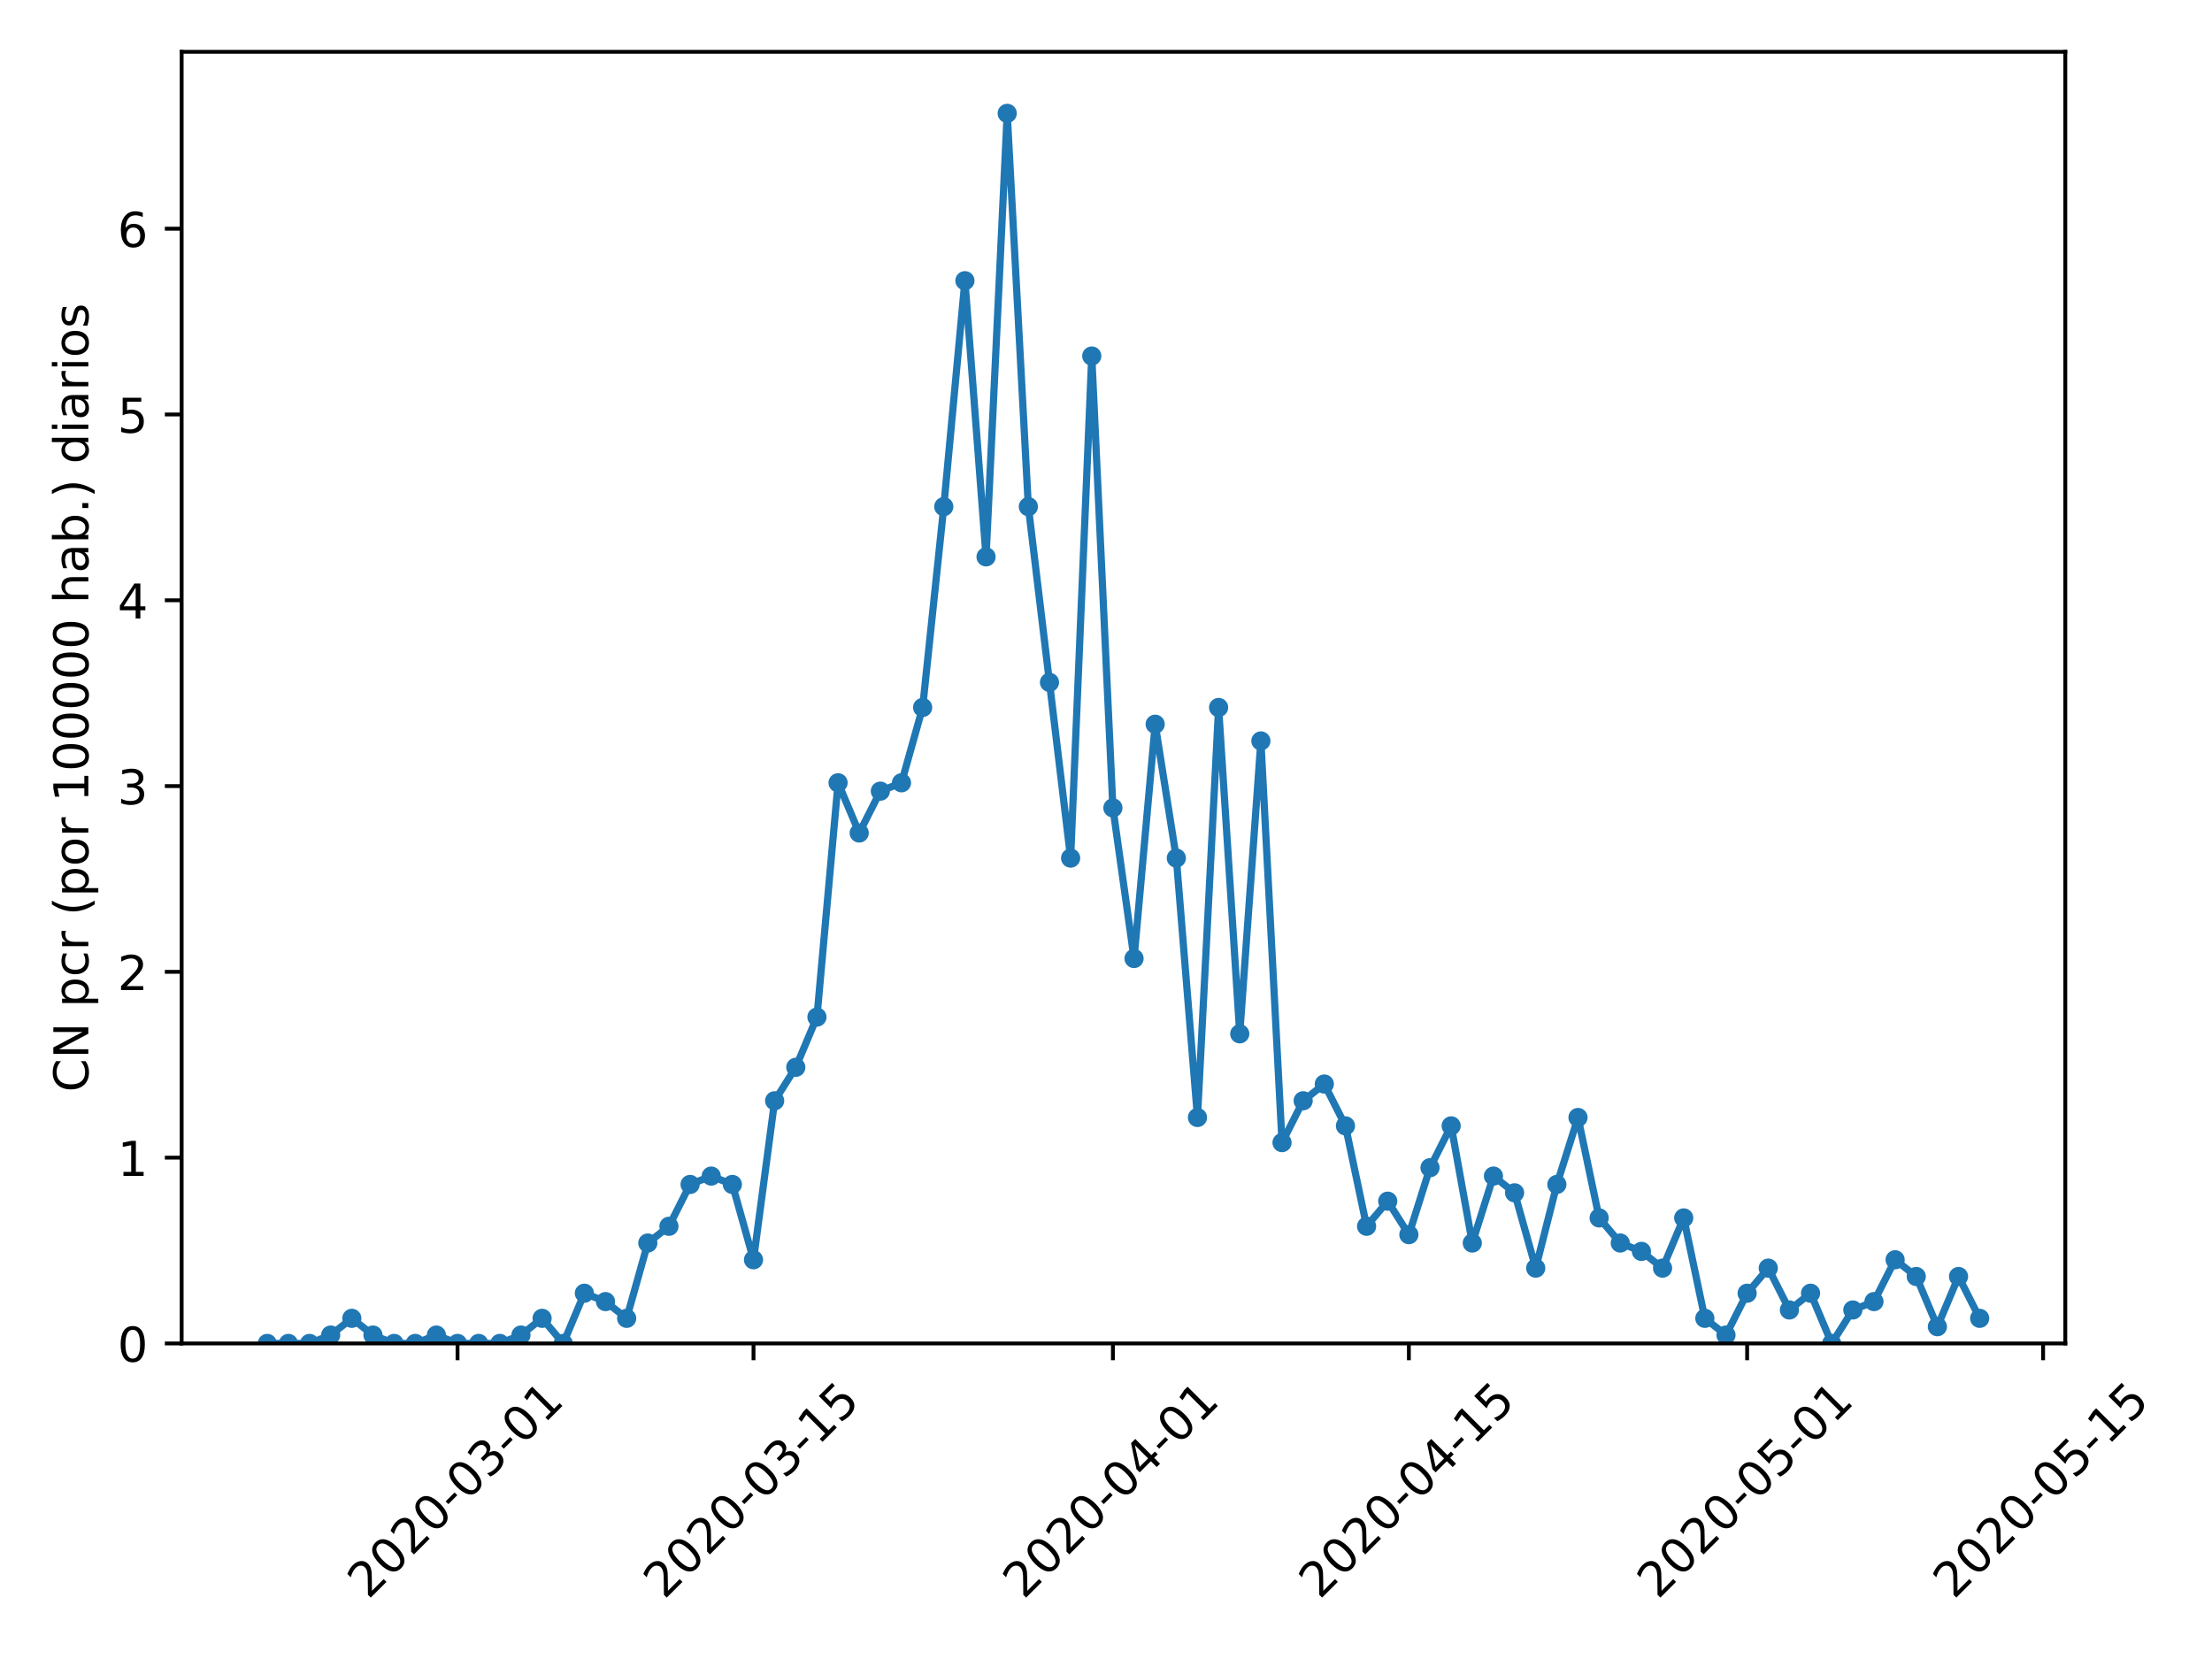 <?xml version="1.0" encoding="utf-8" standalone="no"?>
<!DOCTYPE svg PUBLIC "-//W3C//DTD SVG 1.1//EN"
  "http://www.w3.org/Graphics/SVG/1.1/DTD/svg11.dtd">
<!-- Created with matplotlib (https://matplotlib.org/) -->
<svg height="345.6pt" version="1.1" viewBox="0 0 460.8 345.6" width="460.8pt" xmlns="http://www.w3.org/2000/svg" xmlns:xlink="http://www.w3.org/1999/xlink">
 <defs>
  <style type="text/css">
*{stroke-linecap:butt;stroke-linejoin:round;}
  </style>
 </defs>
 <g id="figure_1">
  <g id="patch_1">
   <path d="M 0 345.6 
L 460.8 345.6 
L 460.8 0 
L 0 0 
z
" style="fill:#ffffff;"/>
  </g>
  <g id="axes_1">
   <g id="patch_2">
    <path d="M 37.841 279.863 
L 430.24 279.863 
L 430.24 10.8 
L 37.841 10.8 
z
" style="fill:#ffffff;"/>
   </g>
   <g id="matplotlib.axis_1">
    <g id="xtick_1">
     <g id="line2d_1">
      <defs>
       <path d="M 0 0 
L 0 3.5 
" id="m62d2cc485e" style="stroke:#000000;stroke-width:0.8;"/>
      </defs>
      <g>
       <use style="stroke:#000000;stroke-width:0.8;" x="95.313" xlink:href="#m62d2cc485e" y="279.863"/>
      </g>
     </g>
     <g id="text_1">
      <!-- 2020-03-01 -->
      <defs>
       <path d="M 19.188 8.297 
L 53.609 8.297 
L 53.609 0 
L 7.328 0 
L 7.328 8.297 
Q 12.938 14.109 22.625 23.891 
Q 32.328 33.688 34.812 36.531 
Q 39.547 41.844 41.422 45.531 
Q 43.312 49.219 43.312 52.781 
Q 43.312 58.594 39.234 62.25 
Q 35.156 65.922 28.609 65.922 
Q 23.969 65.922 18.812 64.312 
Q 13.672 62.703 7.812 59.422 
L 7.812 69.391 
Q 13.766 71.781 18.938 73 
Q 24.125 74.219 28.422 74.219 
Q 39.75 74.219 46.484 68.547 
Q 53.219 62.891 53.219 53.422 
Q 53.219 48.922 51.531 44.891 
Q 49.859 40.875 45.406 35.406 
Q 44.188 33.984 37.641 27.219 
Q 31.109 20.453 19.188 8.297 
z
" id="DejaVuSans-50"/>
       <path d="M 31.781 66.406 
Q 24.172 66.406 20.328 58.906 
Q 16.5 51.422 16.5 36.375 
Q 16.5 21.391 20.328 13.891 
Q 24.172 6.391 31.781 6.391 
Q 39.453 6.391 43.281 13.891 
Q 47.125 21.391 47.125 36.375 
Q 47.125 51.422 43.281 58.906 
Q 39.453 66.406 31.781 66.406 
z
M 31.781 74.219 
Q 44.047 74.219 50.516 64.516 
Q 56.984 54.828 56.984 36.375 
Q 56.984 17.969 50.516 8.266 
Q 44.047 -1.422 31.781 -1.422 
Q 19.531 -1.422 13.062 8.266 
Q 6.594 17.969 6.594 36.375 
Q 6.594 54.828 13.062 64.516 
Q 19.531 74.219 31.781 74.219 
z
" id="DejaVuSans-48"/>
       <path d="M 4.891 31.391 
L 31.203 31.391 
L 31.203 23.391 
L 4.891 23.391 
z
" id="DejaVuSans-45"/>
       <path d="M 40.578 39.312 
Q 47.656 37.797 51.625 33 
Q 55.609 28.219 55.609 21.188 
Q 55.609 10.406 48.188 4.484 
Q 40.766 -1.422 27.094 -1.422 
Q 22.516 -1.422 17.656 -0.516 
Q 12.797 0.391 7.625 2.203 
L 7.625 11.719 
Q 11.719 9.328 16.594 8.109 
Q 21.484 6.891 26.812 6.891 
Q 36.078 6.891 40.938 10.547 
Q 45.797 14.203 45.797 21.188 
Q 45.797 27.641 41.281 31.266 
Q 36.766 34.906 28.719 34.906 
L 20.219 34.906 
L 20.219 43.016 
L 29.109 43.016 
Q 36.375 43.016 40.234 45.922 
Q 44.094 48.828 44.094 54.297 
Q 44.094 59.906 40.109 62.906 
Q 36.141 65.922 28.719 65.922 
Q 24.656 65.922 20.016 65.031 
Q 15.375 64.156 9.812 62.312 
L 9.812 71.094 
Q 15.438 72.656 20.344 73.438 
Q 25.25 74.219 29.594 74.219 
Q 40.828 74.219 47.359 69.109 
Q 53.906 64.016 53.906 55.328 
Q 53.906 49.266 50.438 45.094 
Q 46.969 40.922 40.578 39.312 
z
" id="DejaVuSans-51"/>
       <path d="M 12.406 8.297 
L 28.516 8.297 
L 28.516 63.922 
L 10.984 60.406 
L 10.984 69.391 
L 28.422 72.906 
L 38.281 72.906 
L 38.281 8.297 
L 54.391 8.297 
L 54.391 0 
L 12.406 0 
z
" id="DejaVuSans-49"/>
      </defs>
      <g transform="translate(76.717 333.329)rotate(-45)scale(0.1 -0.1)">
       <use xlink:href="#DejaVuSans-50"/>
       <use x="63.623" xlink:href="#DejaVuSans-48"/>
       <use x="127.246" xlink:href="#DejaVuSans-50"/>
       <use x="190.869" xlink:href="#DejaVuSans-48"/>
       <use x="254.492" xlink:href="#DejaVuSans-45"/>
       <use x="290.576" xlink:href="#DejaVuSans-48"/>
       <use x="354.199" xlink:href="#DejaVuSans-51"/>
       <use x="417.822" xlink:href="#DejaVuSans-45"/>
       <use x="453.906" xlink:href="#DejaVuSans-48"/>
       <use x="517.529" xlink:href="#DejaVuSans-49"/>
      </g>
     </g>
    </g>
    <g id="xtick_2">
     <g id="line2d_2">
      <g>
       <use style="stroke:#000000;stroke-width:0.8;" x="156.97" xlink:href="#m62d2cc485e" y="279.863"/>
      </g>
     </g>
     <g id="text_2">
      <!-- 2020-03-15 -->
      <defs>
       <path d="M 10.797 72.906 
L 49.516 72.906 
L 49.516 64.594 
L 19.828 64.594 
L 19.828 46.734 
Q 21.969 47.469 24.109 47.828 
Q 26.266 48.188 28.422 48.188 
Q 40.625 48.188 47.75 41.5 
Q 54.891 34.812 54.891 23.391 
Q 54.891 11.625 47.562 5.094 
Q 40.234 -1.422 26.906 -1.422 
Q 22.312 -1.422 17.547 -0.641 
Q 12.797 0.141 7.719 1.703 
L 7.719 11.625 
Q 12.109 9.234 16.797 8.062 
Q 21.484 6.891 26.703 6.891 
Q 35.156 6.891 40.078 11.328 
Q 45.016 15.766 45.016 23.391 
Q 45.016 31 40.078 35.438 
Q 35.156 39.891 26.703 39.891 
Q 22.75 39.891 18.812 39.016 
Q 14.891 38.141 10.797 36.281 
z
" id="DejaVuSans-53"/>
      </defs>
      <g transform="translate(138.374 333.329)rotate(-45)scale(0.1 -0.1)">
       <use xlink:href="#DejaVuSans-50"/>
       <use x="63.623" xlink:href="#DejaVuSans-48"/>
       <use x="127.246" xlink:href="#DejaVuSans-50"/>
       <use x="190.869" xlink:href="#DejaVuSans-48"/>
       <use x="254.492" xlink:href="#DejaVuSans-45"/>
       <use x="290.576" xlink:href="#DejaVuSans-48"/>
       <use x="354.199" xlink:href="#DejaVuSans-51"/>
       <use x="417.822" xlink:href="#DejaVuSans-45"/>
       <use x="453.906" xlink:href="#DejaVuSans-49"/>
       <use x="517.529" xlink:href="#DejaVuSans-53"/>
      </g>
     </g>
    </g>
    <g id="xtick_3">
     <g id="line2d_3">
      <g>
       <use style="stroke:#000000;stroke-width:0.8;" x="231.838" xlink:href="#m62d2cc485e" y="279.863"/>
      </g>
     </g>
     <g id="text_3">
      <!-- 2020-04-01 -->
      <defs>
       <path d="M 37.797 64.312 
L 12.891 25.391 
L 37.797 25.391 
z
M 35.203 72.906 
L 47.609 72.906 
L 47.609 25.391 
L 58.016 25.391 
L 58.016 17.188 
L 47.609 17.188 
L 47.609 0 
L 37.797 0 
L 37.797 17.188 
L 4.891 17.188 
L 4.891 26.703 
z
" id="DejaVuSans-52"/>
      </defs>
      <g transform="translate(213.242 333.329)rotate(-45)scale(0.1 -0.1)">
       <use xlink:href="#DejaVuSans-50"/>
       <use x="63.623" xlink:href="#DejaVuSans-48"/>
       <use x="127.246" xlink:href="#DejaVuSans-50"/>
       <use x="190.869" xlink:href="#DejaVuSans-48"/>
       <use x="254.492" xlink:href="#DejaVuSans-45"/>
       <use x="290.576" xlink:href="#DejaVuSans-48"/>
       <use x="354.199" xlink:href="#DejaVuSans-52"/>
       <use x="417.822" xlink:href="#DejaVuSans-45"/>
       <use x="453.906" xlink:href="#DejaVuSans-48"/>
       <use x="517.529" xlink:href="#DejaVuSans-49"/>
      </g>
     </g>
    </g>
    <g id="xtick_4">
     <g id="line2d_4">
      <g>
       <use style="stroke:#000000;stroke-width:0.8;" x="293.495" xlink:href="#m62d2cc485e" y="279.863"/>
      </g>
     </g>
     <g id="text_4">
      <!-- 2020-04-15 -->
      <g transform="translate(274.899 333.329)rotate(-45)scale(0.1 -0.1)">
       <use xlink:href="#DejaVuSans-50"/>
       <use x="63.623" xlink:href="#DejaVuSans-48"/>
       <use x="127.246" xlink:href="#DejaVuSans-50"/>
       <use x="190.869" xlink:href="#DejaVuSans-48"/>
       <use x="254.492" xlink:href="#DejaVuSans-45"/>
       <use x="290.576" xlink:href="#DejaVuSans-48"/>
       <use x="354.199" xlink:href="#DejaVuSans-52"/>
       <use x="417.822" xlink:href="#DejaVuSans-45"/>
       <use x="453.906" xlink:href="#DejaVuSans-49"/>
       <use x="517.529" xlink:href="#DejaVuSans-53"/>
      </g>
     </g>
    </g>
    <g id="xtick_5">
     <g id="line2d_5">
      <g>
       <use style="stroke:#000000;stroke-width:0.8;" x="363.959" xlink:href="#m62d2cc485e" y="279.863"/>
      </g>
     </g>
     <g id="text_5">
      <!-- 2020-05-01 -->
      <g transform="translate(345.363 333.329)rotate(-45)scale(0.1 -0.1)">
       <use xlink:href="#DejaVuSans-50"/>
       <use x="63.623" xlink:href="#DejaVuSans-48"/>
       <use x="127.246" xlink:href="#DejaVuSans-50"/>
       <use x="190.869" xlink:href="#DejaVuSans-48"/>
       <use x="254.492" xlink:href="#DejaVuSans-45"/>
       <use x="290.576" xlink:href="#DejaVuSans-48"/>
       <use x="354.199" xlink:href="#DejaVuSans-53"/>
       <use x="417.822" xlink:href="#DejaVuSans-45"/>
       <use x="453.906" xlink:href="#DejaVuSans-48"/>
       <use x="517.529" xlink:href="#DejaVuSans-49"/>
      </g>
     </g>
    </g>
    <g id="xtick_6">
     <g id="line2d_6">
      <g>
       <use style="stroke:#000000;stroke-width:0.8;" x="425.616" xlink:href="#m62d2cc485e" y="279.863"/>
      </g>
     </g>
     <g id="text_6">
      <!-- 2020-05-15 -->
      <g transform="translate(407.02 333.329)rotate(-45)scale(0.1 -0.1)">
       <use xlink:href="#DejaVuSans-50"/>
       <use x="63.623" xlink:href="#DejaVuSans-48"/>
       <use x="127.246" xlink:href="#DejaVuSans-50"/>
       <use x="190.869" xlink:href="#DejaVuSans-48"/>
       <use x="254.492" xlink:href="#DejaVuSans-45"/>
       <use x="290.576" xlink:href="#DejaVuSans-48"/>
       <use x="354.199" xlink:href="#DejaVuSans-53"/>
       <use x="417.822" xlink:href="#DejaVuSans-45"/>
       <use x="453.906" xlink:href="#DejaVuSans-49"/>
       <use x="517.529" xlink:href="#DejaVuSans-53"/>
      </g>
     </g>
    </g>
   </g>
   <g id="matplotlib.axis_2">
    <g id="ytick_1">
     <g id="line2d_7">
      <defs>
       <path d="M 0 0 
L -3.5 0 
" id="m914683cd94" style="stroke:#000000;stroke-width:0.8;"/>
      </defs>
      <g>
       <use style="stroke:#000000;stroke-width:0.8;" x="37.841" xlink:href="#m914683cd94" y="279.863"/>
      </g>
     </g>
     <g id="text_7">
      <!-- 0 -->
      <g transform="translate(24.478 283.662)scale(0.1 -0.1)">
       <use xlink:href="#DejaVuSans-48"/>
      </g>
     </g>
    </g>
    <g id="ytick_2">
     <g id="line2d_8">
      <g>
       <use style="stroke:#000000;stroke-width:0.8;" x="37.841" xlink:href="#m914683cd94" y="241.159"/>
      </g>
     </g>
     <g id="text_8">
      <!-- 1 -->
      <g transform="translate(24.478 244.958)scale(0.1 -0.1)">
       <use xlink:href="#DejaVuSans-49"/>
      </g>
     </g>
    </g>
    <g id="ytick_3">
     <g id="line2d_9">
      <g>
       <use style="stroke:#000000;stroke-width:0.8;" x="37.841" xlink:href="#m914683cd94" y="202.455"/>
      </g>
     </g>
     <g id="text_9">
      <!-- 2 -->
      <g transform="translate(24.478 206.254)scale(0.1 -0.1)">
       <use xlink:href="#DejaVuSans-50"/>
      </g>
     </g>
    </g>
    <g id="ytick_4">
     <g id="line2d_10">
      <g>
       <use style="stroke:#000000;stroke-width:0.8;" x="37.841" xlink:href="#m914683cd94" y="163.751"/>
      </g>
     </g>
     <g id="text_10">
      <!-- 3 -->
      <g transform="translate(24.478 167.551)scale(0.1 -0.1)">
       <use xlink:href="#DejaVuSans-51"/>
      </g>
     </g>
    </g>
    <g id="ytick_5">
     <g id="line2d_11">
      <g>
       <use style="stroke:#000000;stroke-width:0.8;" x="37.841" xlink:href="#m914683cd94" y="125.048"/>
      </g>
     </g>
     <g id="text_11">
      <!-- 4 -->
      <g transform="translate(24.478 128.847)scale(0.1 -0.1)">
       <use xlink:href="#DejaVuSans-52"/>
      </g>
     </g>
    </g>
    <g id="ytick_6">
     <g id="line2d_12">
      <g>
       <use style="stroke:#000000;stroke-width:0.8;" x="37.841" xlink:href="#m914683cd94" y="86.344"/>
      </g>
     </g>
     <g id="text_12">
      <!-- 5 -->
      <g transform="translate(24.478 90.143)scale(0.1 -0.1)">
       <use xlink:href="#DejaVuSans-53"/>
      </g>
     </g>
    </g>
    <g id="ytick_7">
     <g id="line2d_13">
      <g>
       <use style="stroke:#000000;stroke-width:0.8;" x="37.841" xlink:href="#m914683cd94" y="47.64"/>
      </g>
     </g>
     <g id="text_13">
      <!-- 6 -->
      <defs>
       <path d="M 33.016 40.375 
Q 26.375 40.375 22.484 35.828 
Q 18.609 31.297 18.609 23.391 
Q 18.609 15.531 22.484 10.953 
Q 26.375 6.391 33.016 6.391 
Q 39.656 6.391 43.531 10.953 
Q 47.406 15.531 47.406 23.391 
Q 47.406 31.297 43.531 35.828 
Q 39.656 40.375 33.016 40.375 
z
M 52.594 71.297 
L 52.594 62.312 
Q 48.875 64.062 45.094 64.984 
Q 41.312 65.922 37.594 65.922 
Q 27.828 65.922 22.672 59.328 
Q 17.531 52.734 16.797 39.406 
Q 19.672 43.656 24.016 45.922 
Q 28.375 48.188 33.594 48.188 
Q 44.578 48.188 50.953 41.516 
Q 57.328 34.859 57.328 23.391 
Q 57.328 12.156 50.688 5.359 
Q 44.047 -1.422 33.016 -1.422 
Q 20.359 -1.422 13.672 8.266 
Q 6.984 17.969 6.984 36.375 
Q 6.984 53.656 15.188 63.938 
Q 23.391 74.219 37.203 74.219 
Q 40.922 74.219 44.703 73.484 
Q 48.484 72.75 52.594 71.297 
z
" id="DejaVuSans-54"/>
      </defs>
      <g transform="translate(24.478 51.44)scale(0.1 -0.1)">
       <use xlink:href="#DejaVuSans-54"/>
      </g>
     </g>
    </g>
    <g id="text_14">
     <!-- CN pcr (por 100000 hab.) diarios -->
     <defs>
      <path d="M 64.406 67.281 
L 64.406 56.891 
Q 59.422 61.531 53.781 63.812 
Q 48.141 66.109 41.797 66.109 
Q 29.297 66.109 22.656 58.469 
Q 16.016 50.828 16.016 36.375 
Q 16.016 21.969 22.656 14.328 
Q 29.297 6.688 41.797 6.688 
Q 48.141 6.688 53.781 8.984 
Q 59.422 11.281 64.406 15.922 
L 64.406 5.609 
Q 59.234 2.094 53.438 0.328 
Q 47.656 -1.422 41.219 -1.422 
Q 24.656 -1.422 15.125 8.703 
Q 5.609 18.844 5.609 36.375 
Q 5.609 53.953 15.125 64.078 
Q 24.656 74.219 41.219 74.219 
Q 47.75 74.219 53.531 72.484 
Q 59.328 70.75 64.406 67.281 
z
" id="DejaVuSans-67"/>
      <path d="M 9.812 72.906 
L 23.094 72.906 
L 55.422 11.922 
L 55.422 72.906 
L 64.984 72.906 
L 64.984 0 
L 51.703 0 
L 19.391 60.984 
L 19.391 0 
L 9.812 0 
z
" id="DejaVuSans-78"/>
      <path id="DejaVuSans-32"/>
      <path d="M 18.109 8.203 
L 18.109 -20.797 
L 9.078 -20.797 
L 9.078 54.688 
L 18.109 54.688 
L 18.109 46.391 
Q 20.953 51.266 25.266 53.625 
Q 29.594 56 35.594 56 
Q 45.562 56 51.781 48.094 
Q 58.016 40.188 58.016 27.297 
Q 58.016 14.406 51.781 6.484 
Q 45.562 -1.422 35.594 -1.422 
Q 29.594 -1.422 25.266 0.953 
Q 20.953 3.328 18.109 8.203 
z
M 48.688 27.297 
Q 48.688 37.203 44.609 42.844 
Q 40.531 48.484 33.406 48.484 
Q 26.266 48.484 22.188 42.844 
Q 18.109 37.203 18.109 27.297 
Q 18.109 17.391 22.188 11.75 
Q 26.266 6.109 33.406 6.109 
Q 40.531 6.109 44.609 11.75 
Q 48.688 17.391 48.688 27.297 
z
" id="DejaVuSans-112"/>
      <path d="M 48.781 52.594 
L 48.781 44.188 
Q 44.969 46.297 41.141 47.344 
Q 37.312 48.391 33.406 48.391 
Q 24.656 48.391 19.812 42.844 
Q 14.984 37.312 14.984 27.297 
Q 14.984 17.281 19.812 11.734 
Q 24.656 6.203 33.406 6.203 
Q 37.312 6.203 41.141 7.25 
Q 44.969 8.297 48.781 10.406 
L 48.781 2.094 
Q 45.016 0.344 40.984 -0.531 
Q 36.969 -1.422 32.422 -1.422 
Q 20.062 -1.422 12.781 6.344 
Q 5.516 14.109 5.516 27.297 
Q 5.516 40.672 12.859 48.328 
Q 20.219 56 33.016 56 
Q 37.156 56 41.109 55.141 
Q 45.062 54.297 48.781 52.594 
z
" id="DejaVuSans-99"/>
      <path d="M 41.109 46.297 
Q 39.594 47.172 37.812 47.578 
Q 36.031 48 33.891 48 
Q 26.266 48 22.188 43.047 
Q 18.109 38.094 18.109 28.812 
L 18.109 0 
L 9.078 0 
L 9.078 54.688 
L 18.109 54.688 
L 18.109 46.188 
Q 20.953 51.172 25.484 53.578 
Q 30.031 56 36.531 56 
Q 37.453 56 38.578 55.875 
Q 39.703 55.766 41.062 55.516 
z
" id="DejaVuSans-114"/>
      <path d="M 31 75.875 
Q 24.469 64.656 21.281 53.656 
Q 18.109 42.672 18.109 31.391 
Q 18.109 20.125 21.312 9.062 
Q 24.516 -2 31 -13.188 
L 23.188 -13.188 
Q 15.875 -1.703 12.234 9.375 
Q 8.594 20.453 8.594 31.391 
Q 8.594 42.281 12.203 53.312 
Q 15.828 64.359 23.188 75.875 
z
" id="DejaVuSans-40"/>
      <path d="M 30.609 48.391 
Q 23.391 48.391 19.188 42.75 
Q 14.984 37.109 14.984 27.297 
Q 14.984 17.484 19.156 11.844 
Q 23.344 6.203 30.609 6.203 
Q 37.797 6.203 41.984 11.859 
Q 46.188 17.531 46.188 27.297 
Q 46.188 37.016 41.984 42.703 
Q 37.797 48.391 30.609 48.391 
z
M 30.609 56 
Q 42.328 56 49.016 48.375 
Q 55.719 40.766 55.719 27.297 
Q 55.719 13.875 49.016 6.219 
Q 42.328 -1.422 30.609 -1.422 
Q 18.844 -1.422 12.172 6.219 
Q 5.516 13.875 5.516 27.297 
Q 5.516 40.766 12.172 48.375 
Q 18.844 56 30.609 56 
z
" id="DejaVuSans-111"/>
      <path d="M 54.891 33.016 
L 54.891 0 
L 45.906 0 
L 45.906 32.719 
Q 45.906 40.484 42.875 44.328 
Q 39.844 48.188 33.797 48.188 
Q 26.516 48.188 22.312 43.547 
Q 18.109 38.922 18.109 30.906 
L 18.109 0 
L 9.078 0 
L 9.078 75.984 
L 18.109 75.984 
L 18.109 46.188 
Q 21.344 51.125 25.703 53.562 
Q 30.078 56 35.797 56 
Q 45.219 56 50.047 50.172 
Q 54.891 44.344 54.891 33.016 
z
" id="DejaVuSans-104"/>
      <path d="M 34.281 27.484 
Q 23.391 27.484 19.188 25 
Q 14.984 22.516 14.984 16.5 
Q 14.984 11.719 18.141 8.906 
Q 21.297 6.109 26.703 6.109 
Q 34.188 6.109 38.703 11.406 
Q 43.219 16.703 43.219 25.484 
L 43.219 27.484 
z
M 52.203 31.203 
L 52.203 0 
L 43.219 0 
L 43.219 8.297 
Q 40.141 3.328 35.547 0.953 
Q 30.953 -1.422 24.312 -1.422 
Q 15.922 -1.422 10.953 3.297 
Q 6 8.016 6 15.922 
Q 6 25.141 12.172 29.828 
Q 18.359 34.516 30.609 34.516 
L 43.219 34.516 
L 43.219 35.406 
Q 43.219 41.609 39.141 45 
Q 35.062 48.391 27.688 48.391 
Q 23 48.391 18.547 47.266 
Q 14.109 46.141 10.016 43.891 
L 10.016 52.203 
Q 14.938 54.109 19.578 55.047 
Q 24.219 56 28.609 56 
Q 40.484 56 46.344 49.844 
Q 52.203 43.703 52.203 31.203 
z
" id="DejaVuSans-97"/>
      <path d="M 48.688 27.297 
Q 48.688 37.203 44.609 42.844 
Q 40.531 48.484 33.406 48.484 
Q 26.266 48.484 22.188 42.844 
Q 18.109 37.203 18.109 27.297 
Q 18.109 17.391 22.188 11.75 
Q 26.266 6.109 33.406 6.109 
Q 40.531 6.109 44.609 11.75 
Q 48.688 17.391 48.688 27.297 
z
M 18.109 46.391 
Q 20.953 51.266 25.266 53.625 
Q 29.594 56 35.594 56 
Q 45.562 56 51.781 48.094 
Q 58.016 40.188 58.016 27.297 
Q 58.016 14.406 51.781 6.484 
Q 45.562 -1.422 35.594 -1.422 
Q 29.594 -1.422 25.266 0.953 
Q 20.953 3.328 18.109 8.203 
L 18.109 0 
L 9.078 0 
L 9.078 75.984 
L 18.109 75.984 
z
" id="DejaVuSans-98"/>
      <path d="M 10.688 12.406 
L 21 12.406 
L 21 0 
L 10.688 0 
z
" id="DejaVuSans-46"/>
      <path d="M 8.016 75.875 
L 15.828 75.875 
Q 23.141 64.359 26.781 53.312 
Q 30.422 42.281 30.422 31.391 
Q 30.422 20.453 26.781 9.375 
Q 23.141 -1.703 15.828 -13.188 
L 8.016 -13.188 
Q 14.5 -2 17.703 9.062 
Q 20.906 20.125 20.906 31.391 
Q 20.906 42.672 17.703 53.656 
Q 14.5 64.656 8.016 75.875 
z
" id="DejaVuSans-41"/>
      <path d="M 45.406 46.391 
L 45.406 75.984 
L 54.391 75.984 
L 54.391 0 
L 45.406 0 
L 45.406 8.203 
Q 42.578 3.328 38.25 0.953 
Q 33.938 -1.422 27.875 -1.422 
Q 17.969 -1.422 11.734 6.484 
Q 5.516 14.406 5.516 27.297 
Q 5.516 40.188 11.734 48.094 
Q 17.969 56 27.875 56 
Q 33.938 56 38.25 53.625 
Q 42.578 51.266 45.406 46.391 
z
M 14.797 27.297 
Q 14.797 17.391 18.875 11.75 
Q 22.953 6.109 30.078 6.109 
Q 37.203 6.109 41.297 11.75 
Q 45.406 17.391 45.406 27.297 
Q 45.406 37.203 41.297 42.844 
Q 37.203 48.484 30.078 48.484 
Q 22.953 48.484 18.875 42.844 
Q 14.797 37.203 14.797 27.297 
z
" id="DejaVuSans-100"/>
      <path d="M 9.422 54.688 
L 18.406 54.688 
L 18.406 0 
L 9.422 0 
z
M 9.422 75.984 
L 18.406 75.984 
L 18.406 64.594 
L 9.422 64.594 
z
" id="DejaVuSans-105"/>
      <path d="M 44.281 53.078 
L 44.281 44.578 
Q 40.484 46.531 36.375 47.5 
Q 32.281 48.484 27.875 48.484 
Q 21.188 48.484 17.844 46.438 
Q 14.5 44.391 14.5 40.281 
Q 14.5 37.156 16.891 35.375 
Q 19.281 33.594 26.516 31.984 
L 29.594 31.297 
Q 39.156 29.25 43.188 25.516 
Q 47.219 21.781 47.219 15.094 
Q 47.219 7.469 41.188 3.016 
Q 35.156 -1.422 24.609 -1.422 
Q 20.219 -1.422 15.453 -0.562 
Q 10.688 0.297 5.422 2 
L 5.422 11.281 
Q 10.406 8.688 15.234 7.391 
Q 20.062 6.109 24.812 6.109 
Q 31.156 6.109 34.562 8.281 
Q 37.984 10.453 37.984 14.406 
Q 37.984 18.062 35.516 20.016 
Q 33.062 21.969 24.703 23.781 
L 21.578 24.516 
Q 13.234 26.266 9.516 29.906 
Q 5.812 33.547 5.812 39.891 
Q 5.812 47.609 11.281 51.797 
Q 16.75 56 26.812 56 
Q 31.781 56 36.172 55.266 
Q 40.578 54.547 44.281 53.078 
z
" id="DejaVuSans-115"/>
     </defs>
     <g transform="translate(18.398 227.498)rotate(-90)scale(0.1 -0.1)">
      <use xlink:href="#DejaVuSans-67"/>
      <use x="69.824" xlink:href="#DejaVuSans-78"/>
      <use x="144.629" xlink:href="#DejaVuSans-32"/>
      <use x="176.416" xlink:href="#DejaVuSans-112"/>
      <use x="239.893" xlink:href="#DejaVuSans-99"/>
      <use x="294.873" xlink:href="#DejaVuSans-114"/>
      <use x="335.986" xlink:href="#DejaVuSans-32"/>
      <use x="367.773" xlink:href="#DejaVuSans-40"/>
      <use x="406.787" xlink:href="#DejaVuSans-112"/>
      <use x="470.264" xlink:href="#DejaVuSans-111"/>
      <use x="531.445" xlink:href="#DejaVuSans-114"/>
      <use x="572.559" xlink:href="#DejaVuSans-32"/>
      <use x="604.346" xlink:href="#DejaVuSans-49"/>
      <use x="667.969" xlink:href="#DejaVuSans-48"/>
      <use x="731.592" xlink:href="#DejaVuSans-48"/>
      <use x="795.215" xlink:href="#DejaVuSans-48"/>
      <use x="858.838" xlink:href="#DejaVuSans-48"/>
      <use x="922.461" xlink:href="#DejaVuSans-48"/>
      <use x="986.084" xlink:href="#DejaVuSans-32"/>
      <use x="1017.871" xlink:href="#DejaVuSans-104"/>
      <use x="1081.25" xlink:href="#DejaVuSans-97"/>
      <use x="1142.529" xlink:href="#DejaVuSans-98"/>
      <use x="1206.006" xlink:href="#DejaVuSans-46"/>
      <use x="1237.793" xlink:href="#DejaVuSans-41"/>
      <use x="1276.807" xlink:href="#DejaVuSans-32"/>
      <use x="1308.594" xlink:href="#DejaVuSans-100"/>
      <use x="1372.07" xlink:href="#DejaVuSans-105"/>
      <use x="1399.854" xlink:href="#DejaVuSans-97"/>
      <use x="1461.133" xlink:href="#DejaVuSans-114"/>
      <use x="1502.246" xlink:href="#DejaVuSans-105"/>
      <use x="1530.029" xlink:href="#DejaVuSans-111"/>
      <use x="1591.211" xlink:href="#DejaVuSans-115"/>
     </g>
    </g>
   </g>
   <g id="line2d_14">
    <path clip-path="url(#p7c4851041c)" d="M 55.677 279.863 
L 60.081 279.863 
L 64.485 279.863 
L 68.889 278.119 
L 73.293 274.633 
L 77.697 278.119 
L 82.101 279.863 
L 86.505 279.863 
L 90.909 278.119 
L 95.313 279.863 
L 99.717 279.863 
L 104.121 279.863 
L 108.525 278.119 
L 112.929 274.633 
L 117.333 279.863 
L 121.737 269.403 
L 126.141 271.147 
L 130.545 274.633 
L 134.95 258.944 
L 139.354 255.458 
L 143.758 246.742 
L 148.162 244.999 
L 152.566 246.742 
L 156.97 262.431 
L 161.374 229.31 
L 165.778 222.337 
L 170.182 211.878 
L 174.586 163.068 
L 178.99 173.528 
L 183.394 164.812 
L 187.798 163.068 
L 192.202 147.38 
L 196.606 105.543 
L 201.01 58.476 
L 205.414 116.002 
L 209.818 23.613 
L 214.222 105.543 
L 218.626 142.15 
L 223.03 178.757 
L 227.434 74.165 
L 231.838 168.298 
L 236.242 199.675 
L 240.646 150.866 
L 245.05 178.757 
L 249.454 232.796 
L 253.858 147.38 
L 258.262 215.364 
L 262.666 154.352 
L 267.07 238.026 
L 271.474 229.31 
L 275.878 225.823 
L 280.283 234.539 
L 284.687 255.458 
L 289.091 250.228 
L 293.495 257.201 
L 297.899 243.255 
L 302.303 234.539 
L 306.707 258.944 
L 311.111 244.999 
L 315.515 248.485 
L 319.919 264.174 
L 324.323 246.742 
L 328.727 232.796 
L 333.131 253.715 
L 337.535 258.944 
L 341.939 260.687 
L 346.343 264.174 
L 350.747 253.715 
L 355.151 274.633 
L 359.555 278.119 
L 363.959 269.403 
L 368.363 264.174 
L 372.767 272.89 
L 377.171 269.403 
L 381.575 279.863 
L 385.979 272.89 
L 390.383 271.147 
L 394.787 262.431 
L 399.191 265.917 
L 403.595 276.376 
L 407.999 265.917 
L 412.403 274.633 
" style="fill:none;stroke:#1f77b4;stroke-linecap:square;stroke-width:1.5;"/>
    <defs>
     <path d="M 0 1.5 
C 0.398 1.5 0.779 1.342 1.061 1.061 
C 1.342 0.779 1.5 0.398 1.5 0 
C 1.5 -0.398 1.342 -0.779 1.061 -1.061 
C 0.779 -1.342 0.398 -1.5 0 -1.5 
C -0.398 -1.5 -0.779 -1.342 -1.061 -1.061 
C -1.342 -0.779 -1.5 -0.398 -1.5 0 
C -1.5 0.398 -1.342 0.779 -1.061 1.061 
C -0.779 1.342 -0.398 1.5 0 1.5 
z
" id="med26afd4af" style="stroke:#1f77b4;"/>
    </defs>
    <g clip-path="url(#p7c4851041c)">
     <use style="fill:#1f77b4;stroke:#1f77b4;" x="55.677" xlink:href="#med26afd4af" y="279.863"/>
     <use style="fill:#1f77b4;stroke:#1f77b4;" x="60.081" xlink:href="#med26afd4af" y="279.863"/>
     <use style="fill:#1f77b4;stroke:#1f77b4;" x="64.485" xlink:href="#med26afd4af" y="279.863"/>
     <use style="fill:#1f77b4;stroke:#1f77b4;" x="68.889" xlink:href="#med26afd4af" y="278.119"/>
     <use style="fill:#1f77b4;stroke:#1f77b4;" x="73.293" xlink:href="#med26afd4af" y="274.633"/>
     <use style="fill:#1f77b4;stroke:#1f77b4;" x="77.697" xlink:href="#med26afd4af" y="278.119"/>
     <use style="fill:#1f77b4;stroke:#1f77b4;" x="82.101" xlink:href="#med26afd4af" y="279.863"/>
     <use style="fill:#1f77b4;stroke:#1f77b4;" x="86.505" xlink:href="#med26afd4af" y="279.863"/>
     <use style="fill:#1f77b4;stroke:#1f77b4;" x="90.909" xlink:href="#med26afd4af" y="278.119"/>
     <use style="fill:#1f77b4;stroke:#1f77b4;" x="95.313" xlink:href="#med26afd4af" y="279.863"/>
     <use style="fill:#1f77b4;stroke:#1f77b4;" x="99.717" xlink:href="#med26afd4af" y="279.863"/>
     <use style="fill:#1f77b4;stroke:#1f77b4;" x="104.121" xlink:href="#med26afd4af" y="279.863"/>
     <use style="fill:#1f77b4;stroke:#1f77b4;" x="108.525" xlink:href="#med26afd4af" y="278.119"/>
     <use style="fill:#1f77b4;stroke:#1f77b4;" x="112.929" xlink:href="#med26afd4af" y="274.633"/>
     <use style="fill:#1f77b4;stroke:#1f77b4;" x="117.333" xlink:href="#med26afd4af" y="279.863"/>
     <use style="fill:#1f77b4;stroke:#1f77b4;" x="121.737" xlink:href="#med26afd4af" y="269.403"/>
     <use style="fill:#1f77b4;stroke:#1f77b4;" x="126.141" xlink:href="#med26afd4af" y="271.147"/>
     <use style="fill:#1f77b4;stroke:#1f77b4;" x="130.545" xlink:href="#med26afd4af" y="274.633"/>
     <use style="fill:#1f77b4;stroke:#1f77b4;" x="134.95" xlink:href="#med26afd4af" y="258.944"/>
     <use style="fill:#1f77b4;stroke:#1f77b4;" x="139.354" xlink:href="#med26afd4af" y="255.458"/>
     <use style="fill:#1f77b4;stroke:#1f77b4;" x="143.758" xlink:href="#med26afd4af" y="246.742"/>
     <use style="fill:#1f77b4;stroke:#1f77b4;" x="148.162" xlink:href="#med26afd4af" y="244.999"/>
     <use style="fill:#1f77b4;stroke:#1f77b4;" x="152.566" xlink:href="#med26afd4af" y="246.742"/>
     <use style="fill:#1f77b4;stroke:#1f77b4;" x="156.97" xlink:href="#med26afd4af" y="262.431"/>
     <use style="fill:#1f77b4;stroke:#1f77b4;" x="161.374" xlink:href="#med26afd4af" y="229.31"/>
     <use style="fill:#1f77b4;stroke:#1f77b4;" x="165.778" xlink:href="#med26afd4af" y="222.337"/>
     <use style="fill:#1f77b4;stroke:#1f77b4;" x="170.182" xlink:href="#med26afd4af" y="211.878"/>
     <use style="fill:#1f77b4;stroke:#1f77b4;" x="174.586" xlink:href="#med26afd4af" y="163.068"/>
     <use style="fill:#1f77b4;stroke:#1f77b4;" x="178.99" xlink:href="#med26afd4af" y="173.528"/>
     <use style="fill:#1f77b4;stroke:#1f77b4;" x="183.394" xlink:href="#med26afd4af" y="164.812"/>
     <use style="fill:#1f77b4;stroke:#1f77b4;" x="187.798" xlink:href="#med26afd4af" y="163.068"/>
     <use style="fill:#1f77b4;stroke:#1f77b4;" x="192.202" xlink:href="#med26afd4af" y="147.38"/>
     <use style="fill:#1f77b4;stroke:#1f77b4;" x="196.606" xlink:href="#med26afd4af" y="105.543"/>
     <use style="fill:#1f77b4;stroke:#1f77b4;" x="201.01" xlink:href="#med26afd4af" y="58.476"/>
     <use style="fill:#1f77b4;stroke:#1f77b4;" x="205.414" xlink:href="#med26afd4af" y="116.002"/>
     <use style="fill:#1f77b4;stroke:#1f77b4;" x="209.818" xlink:href="#med26afd4af" y="23.613"/>
     <use style="fill:#1f77b4;stroke:#1f77b4;" x="214.222" xlink:href="#med26afd4af" y="105.543"/>
     <use style="fill:#1f77b4;stroke:#1f77b4;" x="218.626" xlink:href="#med26afd4af" y="142.15"/>
     <use style="fill:#1f77b4;stroke:#1f77b4;" x="223.03" xlink:href="#med26afd4af" y="178.757"/>
     <use style="fill:#1f77b4;stroke:#1f77b4;" x="227.434" xlink:href="#med26afd4af" y="74.165"/>
     <use style="fill:#1f77b4;stroke:#1f77b4;" x="231.838" xlink:href="#med26afd4af" y="168.298"/>
     <use style="fill:#1f77b4;stroke:#1f77b4;" x="236.242" xlink:href="#med26afd4af" y="199.675"/>
     <use style="fill:#1f77b4;stroke:#1f77b4;" x="240.646" xlink:href="#med26afd4af" y="150.866"/>
     <use style="fill:#1f77b4;stroke:#1f77b4;" x="245.05" xlink:href="#med26afd4af" y="178.757"/>
     <use style="fill:#1f77b4;stroke:#1f77b4;" x="249.454" xlink:href="#med26afd4af" y="232.796"/>
     <use style="fill:#1f77b4;stroke:#1f77b4;" x="253.858" xlink:href="#med26afd4af" y="147.38"/>
     <use style="fill:#1f77b4;stroke:#1f77b4;" x="258.262" xlink:href="#med26afd4af" y="215.364"/>
     <use style="fill:#1f77b4;stroke:#1f77b4;" x="262.666" xlink:href="#med26afd4af" y="154.352"/>
     <use style="fill:#1f77b4;stroke:#1f77b4;" x="267.07" xlink:href="#med26afd4af" y="238.026"/>
     <use style="fill:#1f77b4;stroke:#1f77b4;" x="271.474" xlink:href="#med26afd4af" y="229.31"/>
     <use style="fill:#1f77b4;stroke:#1f77b4;" x="275.878" xlink:href="#med26afd4af" y="225.823"/>
     <use style="fill:#1f77b4;stroke:#1f77b4;" x="280.283" xlink:href="#med26afd4af" y="234.539"/>
     <use style="fill:#1f77b4;stroke:#1f77b4;" x="284.687" xlink:href="#med26afd4af" y="255.458"/>
     <use style="fill:#1f77b4;stroke:#1f77b4;" x="289.091" xlink:href="#med26afd4af" y="250.228"/>
     <use style="fill:#1f77b4;stroke:#1f77b4;" x="293.495" xlink:href="#med26afd4af" y="257.201"/>
     <use style="fill:#1f77b4;stroke:#1f77b4;" x="297.899" xlink:href="#med26afd4af" y="243.255"/>
     <use style="fill:#1f77b4;stroke:#1f77b4;" x="302.303" xlink:href="#med26afd4af" y="234.539"/>
     <use style="fill:#1f77b4;stroke:#1f77b4;" x="306.707" xlink:href="#med26afd4af" y="258.944"/>
     <use style="fill:#1f77b4;stroke:#1f77b4;" x="311.111" xlink:href="#med26afd4af" y="244.999"/>
     <use style="fill:#1f77b4;stroke:#1f77b4;" x="315.515" xlink:href="#med26afd4af" y="248.485"/>
     <use style="fill:#1f77b4;stroke:#1f77b4;" x="319.919" xlink:href="#med26afd4af" y="264.174"/>
     <use style="fill:#1f77b4;stroke:#1f77b4;" x="324.323" xlink:href="#med26afd4af" y="246.742"/>
     <use style="fill:#1f77b4;stroke:#1f77b4;" x="328.727" xlink:href="#med26afd4af" y="232.796"/>
     <use style="fill:#1f77b4;stroke:#1f77b4;" x="333.131" xlink:href="#med26afd4af" y="253.715"/>
     <use style="fill:#1f77b4;stroke:#1f77b4;" x="337.535" xlink:href="#med26afd4af" y="258.944"/>
     <use style="fill:#1f77b4;stroke:#1f77b4;" x="341.939" xlink:href="#med26afd4af" y="260.687"/>
     <use style="fill:#1f77b4;stroke:#1f77b4;" x="346.343" xlink:href="#med26afd4af" y="264.174"/>
     <use style="fill:#1f77b4;stroke:#1f77b4;" x="350.747" xlink:href="#med26afd4af" y="253.715"/>
     <use style="fill:#1f77b4;stroke:#1f77b4;" x="355.151" xlink:href="#med26afd4af" y="274.633"/>
     <use style="fill:#1f77b4;stroke:#1f77b4;" x="359.555" xlink:href="#med26afd4af" y="278.119"/>
     <use style="fill:#1f77b4;stroke:#1f77b4;" x="363.959" xlink:href="#med26afd4af" y="269.403"/>
     <use style="fill:#1f77b4;stroke:#1f77b4;" x="368.363" xlink:href="#med26afd4af" y="264.174"/>
     <use style="fill:#1f77b4;stroke:#1f77b4;" x="372.767" xlink:href="#med26afd4af" y="272.89"/>
     <use style="fill:#1f77b4;stroke:#1f77b4;" x="377.171" xlink:href="#med26afd4af" y="269.403"/>
     <use style="fill:#1f77b4;stroke:#1f77b4;" x="381.575" xlink:href="#med26afd4af" y="279.863"/>
     <use style="fill:#1f77b4;stroke:#1f77b4;" x="385.979" xlink:href="#med26afd4af" y="272.89"/>
     <use style="fill:#1f77b4;stroke:#1f77b4;" x="390.383" xlink:href="#med26afd4af" y="271.147"/>
     <use style="fill:#1f77b4;stroke:#1f77b4;" x="394.787" xlink:href="#med26afd4af" y="262.431"/>
     <use style="fill:#1f77b4;stroke:#1f77b4;" x="399.191" xlink:href="#med26afd4af" y="265.917"/>
     <use style="fill:#1f77b4;stroke:#1f77b4;" x="403.595" xlink:href="#med26afd4af" y="276.376"/>
     <use style="fill:#1f77b4;stroke:#1f77b4;" x="407.999" xlink:href="#med26afd4af" y="265.917"/>
     <use style="fill:#1f77b4;stroke:#1f77b4;" x="412.403" xlink:href="#med26afd4af" y="274.633"/>
    </g>
   </g>
   <g id="patch_3">
    <path d="M 37.841 279.863 
L 37.841 10.8 
" style="fill:none;stroke:#000000;stroke-linecap:square;stroke-linejoin:miter;stroke-width:0.8;"/>
   </g>
   <g id="patch_4">
    <path d="M 430.24 279.863 
L 430.24 10.8 
" style="fill:none;stroke:#000000;stroke-linecap:square;stroke-linejoin:miter;stroke-width:0.8;"/>
   </g>
   <g id="patch_5">
    <path d="M 37.841 279.863 
L 430.24 279.863 
" style="fill:none;stroke:#000000;stroke-linecap:square;stroke-linejoin:miter;stroke-width:0.8;"/>
   </g>
   <g id="patch_6">
    <path d="M 37.841 10.8 
L 430.24 10.8 
" style="fill:none;stroke:#000000;stroke-linecap:square;stroke-linejoin:miter;stroke-width:0.8;"/>
   </g>
  </g>
 </g>
 <defs>
  <clipPath id="p7c4851041c">
   <rect height="269.063" width="392.399" x="37.841" y="10.8"/>
  </clipPath>
 </defs>
</svg>
